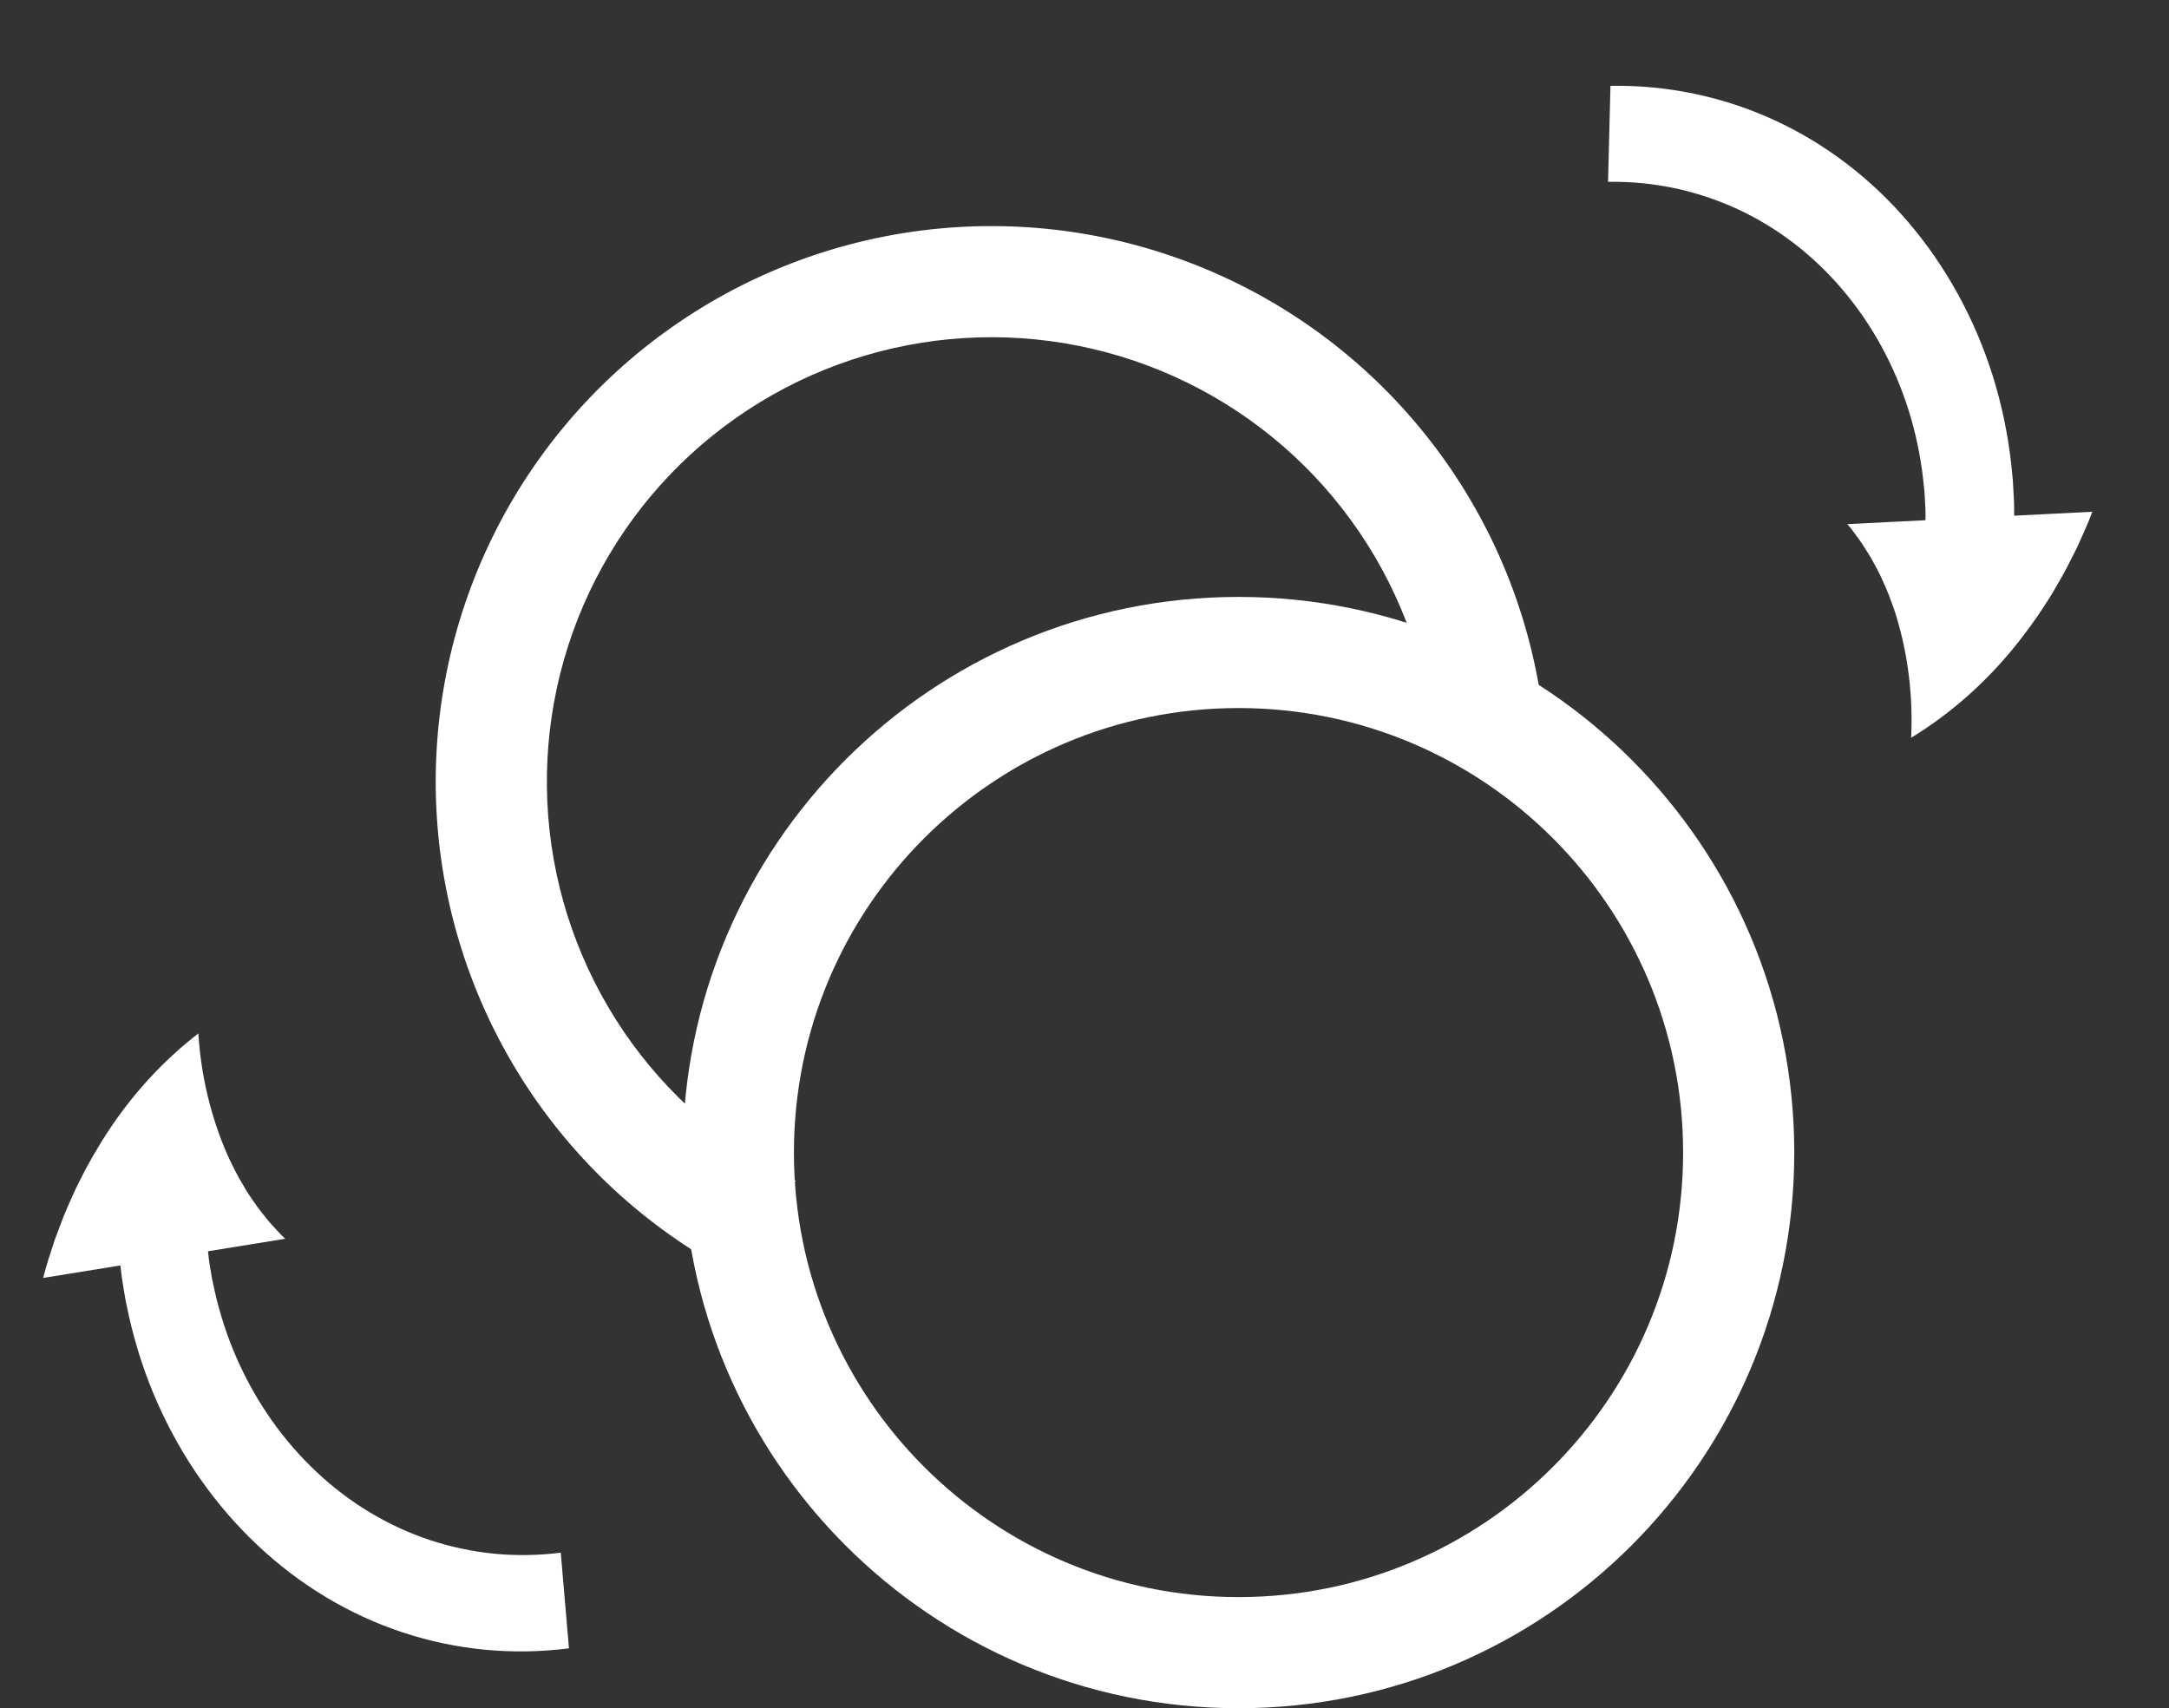 <svg width="683" height="538" viewBox="0 0 683 538" fill="none" xmlns="http://www.w3.org/2000/svg">
<rect x="0" y="0" width="683" height="538" fill="#333333" stroke="none"/>
<path d="M506.361 57.264C513.35 57.148 520.302 57.804 527.108 59.221C533.9 60.659 540.512 62.837 546.845 65.723C559.53 71.562 570.858 80.216 580.126 91.147C589.44 102.088 596.543 115.042 601.013 129.239C603.226 136.299 604.764 143.615 605.602 151.074L605.891 153.891C605.934 154.357 606.001 154.823 606.038 155.293L606.107 156.704L606.282 159.853C606.334 160.519 606.316 161.184 606.328 161.851L606.326 163.841L581.71 165.075L582.939 166.537C583.314 167.033 583.688 167.539 584.059 168.05C584.803 169.072 585.609 170.126 586.345 171.217C587.741 173.386 589.223 175.686 590.466 178.102L591.44 179.939C591.602 180.248 591.78 180.573 591.92 180.872L592.358 181.816C592.94 183.061 593.515 184.375 594.096 185.701C594.678 187.028 595.13 188.371 595.647 189.752L596.406 191.842C596.654 192.547 596.866 193.253 597.096 193.969C600.837 206.245 602.431 219.259 601.801 232.362C613.941 224.948 624.883 215.349 634.132 203.997C634.738 203.245 635.359 202.491 635.956 201.715L637.724 199.382C638.89 197.806 640.115 196.212 641.244 194.561C642.373 192.911 643.47 191.23 644.585 189.515L645.413 188.222C645.693 187.788 645.939 187.351 646.205 186.914L647.771 184.249C649.917 180.678 651.782 176.953 653.707 173.106C654.63 171.179 655.486 169.223 656.369 167.236C656.8 166.247 657.24 165.262 657.666 164.229L658.859 161.179L634.248 162.413L634.225 159.868C634.209 159.019 634.223 158.172 634.161 157.328L633.945 153.308L633.844 151.51C633.809 150.914 633.734 150.319 633.679 149.724L633.319 146.155C632.262 136.657 630.311 127.341 627.494 118.351C621.826 100.374 612.825 83.972 601.025 70.12C589.219 56.218 574.794 45.217 558.645 37.797C542.486 30.39 524.948 26.728 507.121 27.04L506.361 57.264Z" fill="white"/>
<path d="M565 363C565 459.65 486.65 538 390 538C293.35 538 215 459.65 215 363C215 266.35 293.35 188 390 188C486.65 188 565 266.35 565 363ZM250 363C250 440.32 312.68 503 390 503C467.32 503 530 440.32 530 363C530 285.68 467.32 223 390 223C312.68 223 250 285.68 250 363Z" fill="white"/>
<path d="M486.142 226.947C482.797 196.731 471.638 167.907 453.764 143.315C435.89 118.724 411.918 99.213 384.209 86.704C356.501 74.196 326.012 69.121 295.746 71.981C265.479 74.84 236.48 85.534 211.605 103.011C186.729 120.487 166.835 144.142 153.883 171.646C140.93 199.15 135.366 229.553 137.739 259.862C140.111 290.17 150.339 319.337 167.413 344.491C184.487 369.644 207.819 389.916 235.111 403.308L250.53 371.888C228.697 361.173 210.031 344.956 196.371 324.834C182.712 304.711 174.53 281.377 172.632 257.13C170.734 232.884 175.185 208.561 185.547 186.558C195.909 164.555 211.824 145.631 231.725 131.65C251.625 117.668 274.825 109.113 299.038 106.825C323.251 104.538 347.642 108.597 369.809 118.604C391.975 128.611 411.153 144.22 425.452 163.893C439.751 183.567 448.679 206.626 451.355 230.799L486.142 226.947Z" fill="white"/>
<path d="M176.577 489.007C169.643 489.892 162.662 490.005 155.742 489.346C148.834 488.665 142.022 487.228 135.41 485.056C122.161 480.648 109.951 473.294 99.537 463.449C89.077 453.6 80.592 441.506 74.588 427.888C71.611 421.114 69.278 414.011 67.624 406.69L67.027 403.923C66.933 403.464 66.815 403.008 66.727 402.544L66.503 401.15L65.982 398.039C65.857 397.383 65.802 396.72 65.717 396.059L65.5 394.08L89.829 390.145L88.447 388.827C88.019 388.375 87.592 387.914 87.166 387.447C86.315 386.513 85.398 385.554 84.546 384.55C82.921 382.548 81.194 380.425 79.693 378.161L78.523 376.442C78.328 376.152 78.115 375.849 77.943 375.568L77.404 374.677C76.689 373.504 75.973 372.262 75.249 371.007C74.525 369.753 73.928 368.468 73.262 367.151L72.278 365.158C71.954 364.485 71.665 363.806 71.358 363.119C66.29 351.33 63.273 338.571 62.458 325.478C51.208 334.183 41.39 344.928 33.447 357.229C32.927 358.043 32.393 358.86 31.884 359.697L30.384 362.212C29.399 363.906 28.357 365.625 27.417 367.39C26.476 369.155 25.571 370.946 24.651 372.773L23.971 374.15C23.74 374.612 23.544 375.073 23.327 375.537L22.064 378.358C20.324 382.144 18.881 386.051 17.395 390.06C16.689 392.077 16.054 394.115 15.394 396.188C15.075 397.217 14.747 398.246 14.436 399.319L13.587 402.482L37.915 398.547L38.213 401.074C38.322 401.916 38.402 402.759 38.556 403.591L39.213 407.563L39.512 409.339C39.612 409.927 39.752 410.51 39.872 411.096L40.622 414.603C42.718 423.928 45.682 432.972 49.47 441.597C57.078 458.85 67.828 474.172 81.08 486.649C94.347 499.169 109.899 508.517 126.77 514.113C143.645 519.697 161.478 521.406 179.161 519.134L176.577 489.007Z" fill="white"/>
</svg>
